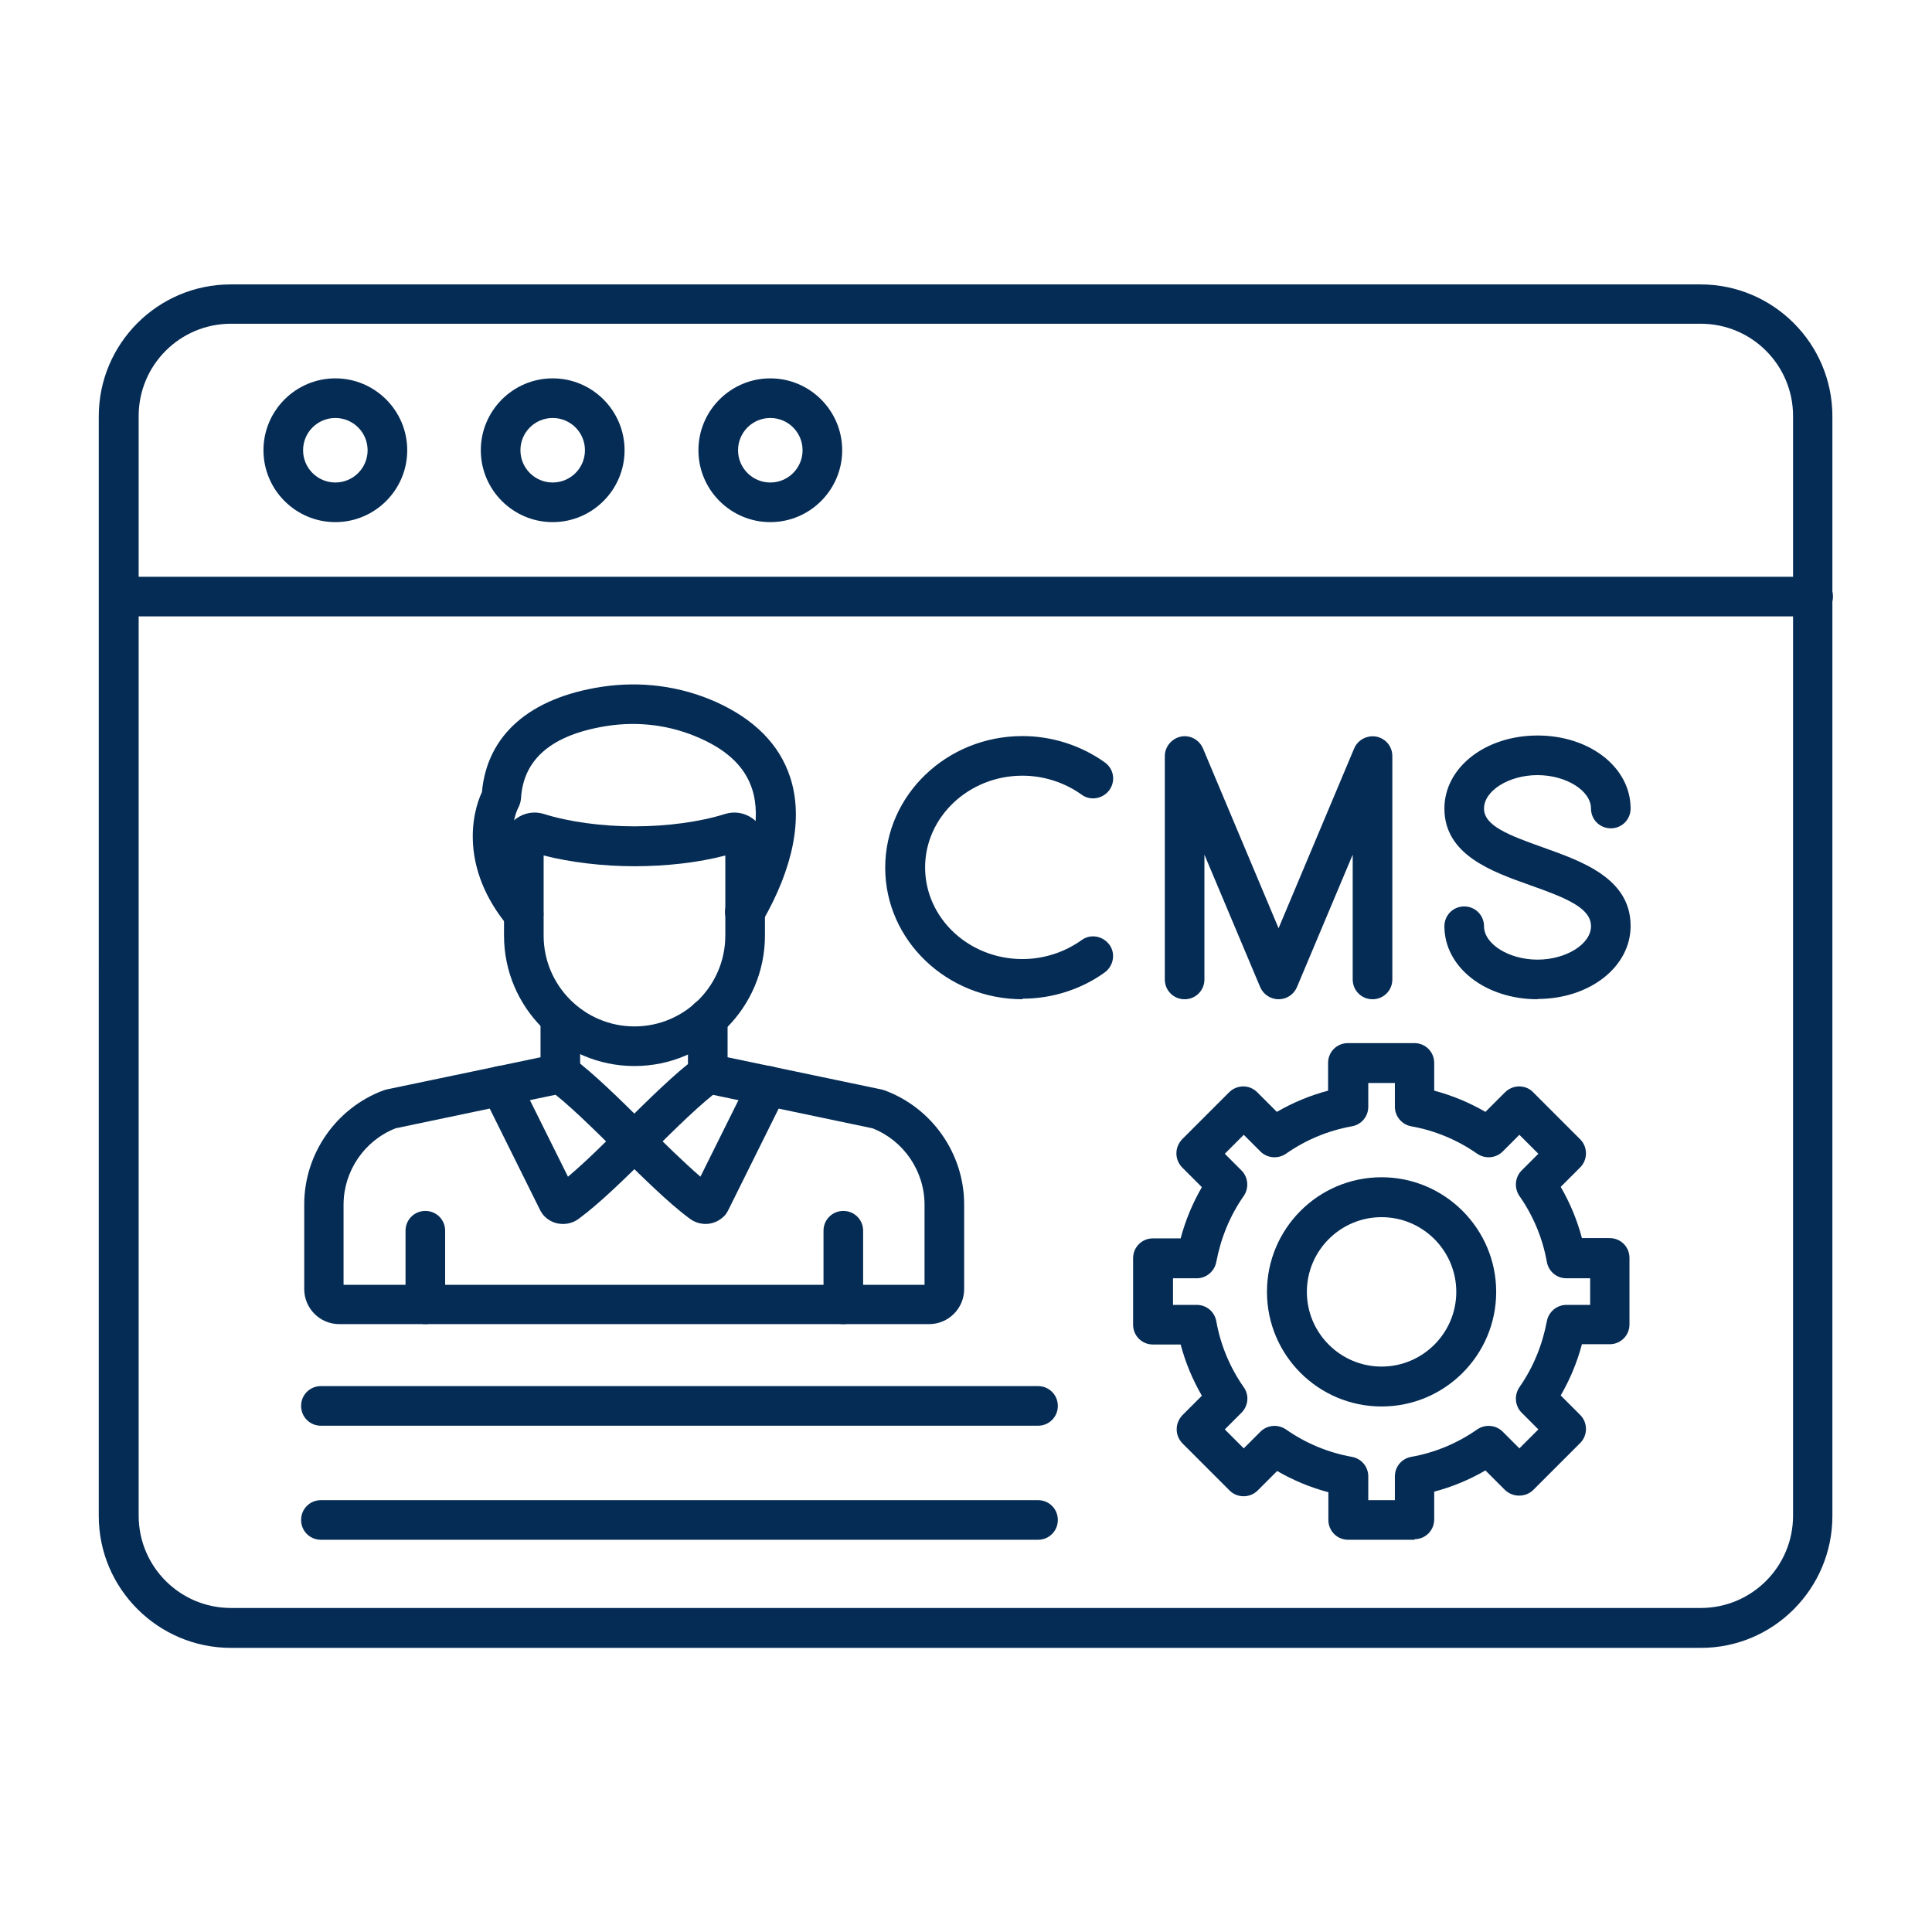 <svg xmlns="http://www.w3.org/2000/svg" fill-rule="evenodd" clip-rule="evenodd" image-rendering="optimizeQuality" shape-rendering="geometricPrecision" text-rendering="geometricPrecision" viewBox="0 0 6.827 6.827" id="Cms"><path d="M0.816 1.144c-0.18,0 -0.326,0.146 -0.326,0.326l2.3622e-005 3.886c0,0.18 0.146,0.326 0.326,0.326l5.194 -7.87402e-006c0.18,0 0.326,-0.146 0.326,-0.326l7.87402e-006 -3.886c0,-0.18 -0.146,-0.326 -0.326,-0.326l-5.194 -3.93701e-006zm5.194 4.679l-5.194 0c-0.257,0 -0.467,-0.209 -0.467,-0.466l2.3622e-005 -3.886c0,-0.257 0.209,-0.466 0.466,-0.466l5.194 -3.93701e-006c0.257,0 0.466,0.209 0.466,0.466l7.87402e-006 3.886c0,0.257 -0.209,0.467 -0.466,0.466z" fill="#052c55" class="color000000 svgShape"></path><path d="M6.407 2.178l-5.987 0c-.039 0-.07-.031-.07-.07 0-.039.031-.07.07-.07l5.987 0c.039 0 .07.031.07.07 0.0.039-.031.07-.07.07zM1.185 1.477c-.063 0-.114.051-.114.114 0.0.063.051.114.114.114.063-0.0.114-.051.114-.114 0-.063-.051-.114-.114-.114zm0 .368c-.14 0-.254-.114-.254-.254 0-.14.114-.254.254-.254.14-0.0.254.114.254.254 0.0.14-.114.254-.254.254zM1.953 1.477c-.063 0-.114.051-.114.114 0.0.063.051.114.114.114.063-0.0.114-.051.114-.114 0-.063-.051-.114-.114-.114zm0 .368c-.14 0-.254-.114-.254-.254 0-.14.114-.254.254-.254.14-0.0.254.114.254.254 0.0.14-.114.254-.254.254zM2.722 1.477c-.063 0-.114.051-.114.114 0.0.063.051.114.114.114.063-0.0.114-.051.114-.114 0-.063-.051-.114-.114-.114l0-0zm0 .368c-.14 0-.254-.114-.254-.254 0-.14.114-.254.254-.254.14-0.0.254.114.254.254 0.0.14-.114.254-.254.254l0-0zM3.284 4.679l-2.085 0c-.069 0-.124-.056-.124-.124l0-.299c0-.179.113-.341.28-.403.003-.001.007-.002.01-.003l.545-.114 0-.138c0-.039.031-.07.07-.07.039 0 .07.031.07.07l0.0.195c0 .033-.023.062-.056.069l-.596.125c-.11.043-.184.151-.184.27l0.0.283 2.053 0 0-.283c0-.119-.074-.227-.184-.27l-.596-.125c-.032-.007-.056-.035-.056-.069l0-.195c0-.039.031-.07.07-.07.039 0 .07.031.07.07l0.0.138.545.114c.003.001.007.002.01.003.168.062.281.224.281.403l0.0.299c0 .069-.056.124-.124.124z" fill="#052c55" class="color000000 svgShape"></path><path d="M1.503 4.679c-.039 0-.07-.031-.07-.07l0-.26c0-.039.031-.07.07-.07.039-0.0.07.031.07.07l0.0.26c0 .039-.031.07-.07.07zM2.98 4.679c-.039 0-.07-.031-.07-.07l0-.26c0-.039.031-.07.07-.07.039-0.0.07.031.07.07l0.0.26c0 .039-.031.07-.07.07zM1.83 2.858c-.001.001-.002.003-.003.004.001-.001.002-.002.003-.004zm.021.442c-.02 0-.04-.009-.054-.025-.175-.209-.128-.405-.094-.476.018-.201.168-.333.423-.372.138-.021.277-.003.403.053.136.061.225.15.263.266.047.143.012.32-.099.512-.019.034-.062.045-.096.026-.033-.019-.045-.062-.026-.096.089-.155.12-.296.087-.399-.025-.078-.086-.137-.186-.181-.101-.045-.214-.06-.325-.043-.195.03-.298.116-.306.257-.001.012-.005.024-.011.035-.006.012-.07.156.074.328.025.03.021.074-.009.099-.013.011-.029.016-.045.016z" fill="#052c55" class="color000000 svgShape"></path><path d="M2.605 3.011c-0,1.5748e-005 -0,1.9685e-005 -0,1.9685e-005 2.75591e-005,-3.93701e-006 0,0 0,-1.9685e-005zm-0.684 0.012l0 0.283c0,0.177 0.144,0.321 0.321,0.321 0.177,-1.1811e-005 0.321,-0.144 0.321,-0.321l1.5748e-005 -0.283c-0.094,0.025 -0.209,0.038 -0.321,0.038 -0.112,-1.1811e-005 -0.227,-0.014 -0.321,-0.038zm0.321 0.744c-0.254,0 -0.461,-0.207 -0.461,-0.461l2.75591e-005 -0.327c0,-0.034 0.016,-0.067 0.044,-0.087 0.028,-0.02 0.063,-0.026 0.096,-0.016 0.088,0.028 0.205,0.044 0.321,0.044 0.116,-1.1811e-005 0.233,-0.016 0.321,-0.044 0.033,-0.01 0.068,-0.004 0.096,0.016 0.028,0.02 0.044,0.053 0.044,0.087l1.5748e-005 0.327c0,0.254 -0.207,0.461 -0.461,0.461z" fill="#052c55" class="color000000 svgShape"></path><path d="M1.961 4.194c0,1.5748e-005 -7.87402e-006,3.54331e-005 -0,5.11811e-005 0,-2.3622e-005 0,-2.75591e-005 0,-5.11811e-005zm0.028 0.131c-0.024,0 -0.047,-0.009 -0.065,-0.027 -0.006,-0.006 -0.01,-0.012 -0.014,-0.019l-0.204 -0.411c-0.017,-0.035 -0.003,-0.077 0.032,-0.094 0.035,-0.017 0.077,-0.003 0.094,0.032l0.175 0.352c0.06,-0.05 0.129,-0.119 0.198,-0.187 0.089,-0.088 0.182,-0.18 0.257,-0.235 0.031,-0.023 0.075,-0.016 0.098,0.015 0.023,0.031 0.016,0.075 -0.015,0.098 -0.067,0.049 -0.156,0.137 -0.242,0.222 -0.089,0.088 -0.181,0.179 -0.257,0.235 -0.017,0.013 -0.037,0.019 -0.056,0.019z" fill="#052c55" class="color000000 svgShape"></path><path d="M2.522 4.194c0 0-0.0 0.0 0.0 0-0-0-0-0-0-0l0-0zm-.028.131c-.02 0-.04-.006-.057-.019-.075-.055-.167-.147-.257-.235-.086-.085-.175-.173-.242-.222-.031-.023-.038-.067-.015-.098.023-.031.067-.038.098-.015.075.055.168.147.257.235.068.067.138.136.197.187l.175-.352c.017-.035.059-.049.094-.032.035.017.049.059.032.094l-.204.411c-.004.007-.008.014-.014.019-.018.018-.042.027-.065.027zM3.613 3.531c-.267 0-.485-.208-.485-.465 0-.256.217-.465.485-.465.104-0.0.207.033.291.093.032.023.039.066.016.098-.023.031-.067.039-.098.016-.06-.043-.134-.067-.209-.067-.19-0-.344.146-.344.324 0.0.179.154.324.344.324.075-0.0.149-.024.209-.067.031-.023.075-.015.098.016.023.031.015.075-.016.098-.083.06-.186.093-.291.093zM4.85 3.531c-.039 0-.07-.031-.07-.07l0-.441-.197.468c-.011.026-.036.043-.065.043-.028-0-.054-.017-.065-.043l-.197-.468 0 .441c0 .039-.031.07-.07.07-.039-0-.07-.031-.07-.07l0-.789c0-.033.024-.062.056-.069.033-.007.066.011.079.042l.267.635.267-.635c.013-.031.046-.048.079-.042.033.007.056.035.056.069l0.0.789c0 .039-.031.07-.07.07zM5.433 3.531c-.184 0-.329-.113-.329-.258 0-.039.031-.07.07-.07.039 0 .07.031.07.07 0.0.063.088.118.189.118.101-0.0.189-.055.189-.118 0-.064-.085-.099-.215-.145-.135-.048-.303-.107-.303-.271 0-.145.145-.258.329-.258.185-0.0.329.113.329.258 0.0.039-.031.07-.07.07-.039-0-.07-.031-.07-.07 0-.063-.088-.118-.189-.118-.101-0-.189.055-.189.118 0.0.06.083.093.21.138.137.049.308.109.308.277 0.0.145-.145.258-.329.258zM3.668 5.038l-2.534 0c-.039 0-.07-.031-.07-.07 0-.039.031-.07.07-.07l2.534-0c.039 0 .07.031.07.07 0.0.039-.031.07-.07.07zM3.668 5.441l-2.534 0c-.039 0-.07-.031-.07-.07 0-.039.031-.07.07-.07l2.534-0c.039 0 .07.031.07.07 0.0.039-.031.07-.07.07zM4.835 5.301l.094 0 0-.084c0-.034.024-.063.058-.069.084-.015.163-.048.233-.097.028-.019.066-.016.09.008l.059.059.067-.067-.059-.059c-.024-.024-.027-.062-.008-.09.049-.07.081-.149.097-.233.006-.033.035-.058.069-.058l.084-0 0-.094-.084 0c-.034 0-.063-.024-.069-.058-.015-.084-.048-.163-.097-.233-.019-.028-.016-.066.008-.09l.059-.059-.067-.067-.059.059c-.024.024-.062.027-.09.008-.07-.049-.149-.082-.233-.097-.033-.006-.058-.035-.058-.069l0-.084-.094 0 0 .084c0 .034-.024.063-.058.069-.084.015-.163.048-.233.097-.028.019-.066.016-.09-.008l-.059-.059-.067.067.059.059c.024.024.027.062.008.09-.049.07-.081.149-.097.233-.006.033-.035.058-.069.058l-.084-0 0 .094.084 0c.034 0 .063.024.069.058.015.084.048.163.097.233.02.028.016.066-.008.09l-.059.059.067.067.059-.059c.024-.024.062-.027.09-.008.07.049.149.082.233.097.034.006.058.035.058.069l0.0.084zm.164.14l-.235 0c-.039 0-.07-.031-.07-.07l0-.098c-.064-.017-.124-.042-.181-.075l-.069.069c-.027.027-.072.027-.099 0l-.166-.166c-.013-.013-.021-.031-.021-.05 0-.019.007-.036.02-.05l.069-.069c-.033-.057-.058-.117-.075-.181l-.098-0c-.039 0-.07-.031-.07-.07l0-.235c0-.039.031-.07.07-.07l.098-0c.017-.064.042-.124.075-.181l-.069-.069c-.013-.013-.021-.031-.021-.05 0-.019.007-.036.02-.05l.166-.166c.013-.013.031-.021.05-.021l0-0c.019 0 .036.007.05.021l.069.069c.057-.033.117-.058.181-.075l0-.098c0-.039.031-.07.07-.07l.235-0c.039 0 .07.031.07.07l0.0.098c.064.017.124.042.181.075l.069-.069c.013-.013.031-.021.05-.021.019-0.0.037.007.05.021l.166.166c.027.027.027.072 0 .099l-.069.069c.033.057.058.117.075.181l.098-0c.039 0 .07.031.07.07l0.0.235c0 .039-.031.07-.07.07l-.098-0c-.017.064-.042.124-.075.181l.069.069c.027.027.027.072 0 .099l-.166.166c-.013.013-.031.02-.05.02l0-0c-.019 0-.036-.007-.05-.02l-.069-.069c-.057.033-.117.058-.181.075l0.0.098c0 .039-.031.07-.07.07l0-0z" fill="#052c55" class="color000000 svgShape"></path><path d="M4.882 4.301c-0.146,0 -0.264,0.119 -0.264,0.264 3.93701e-006,0.146 0.119,0.264 0.264,0.264 0.146,-1.1811e-005 0.264,-0.119 0.264,-0.264 3.14961e-005,-0.146 -0.119,-0.264 -0.264,-0.264l3.93701e-005 -7.87402e-006zm0 0.669c-0.223,0 -0.405,-0.181 -0.405,-0.405 3.93701e-006,-0.223 0.181,-0.405 0.405,-0.405 0.223,-7.87402e-006 0.405,0.182 0.405,0.405 3.14961e-005,0.223 -0.181,0.405 -0.405,0.405l3.93701e-005 -7.87402e-006z" fill="#052c55" class="color000000 svgShape"></path><rect width="6.827" height="6.827" fill="none"></rect></svg>